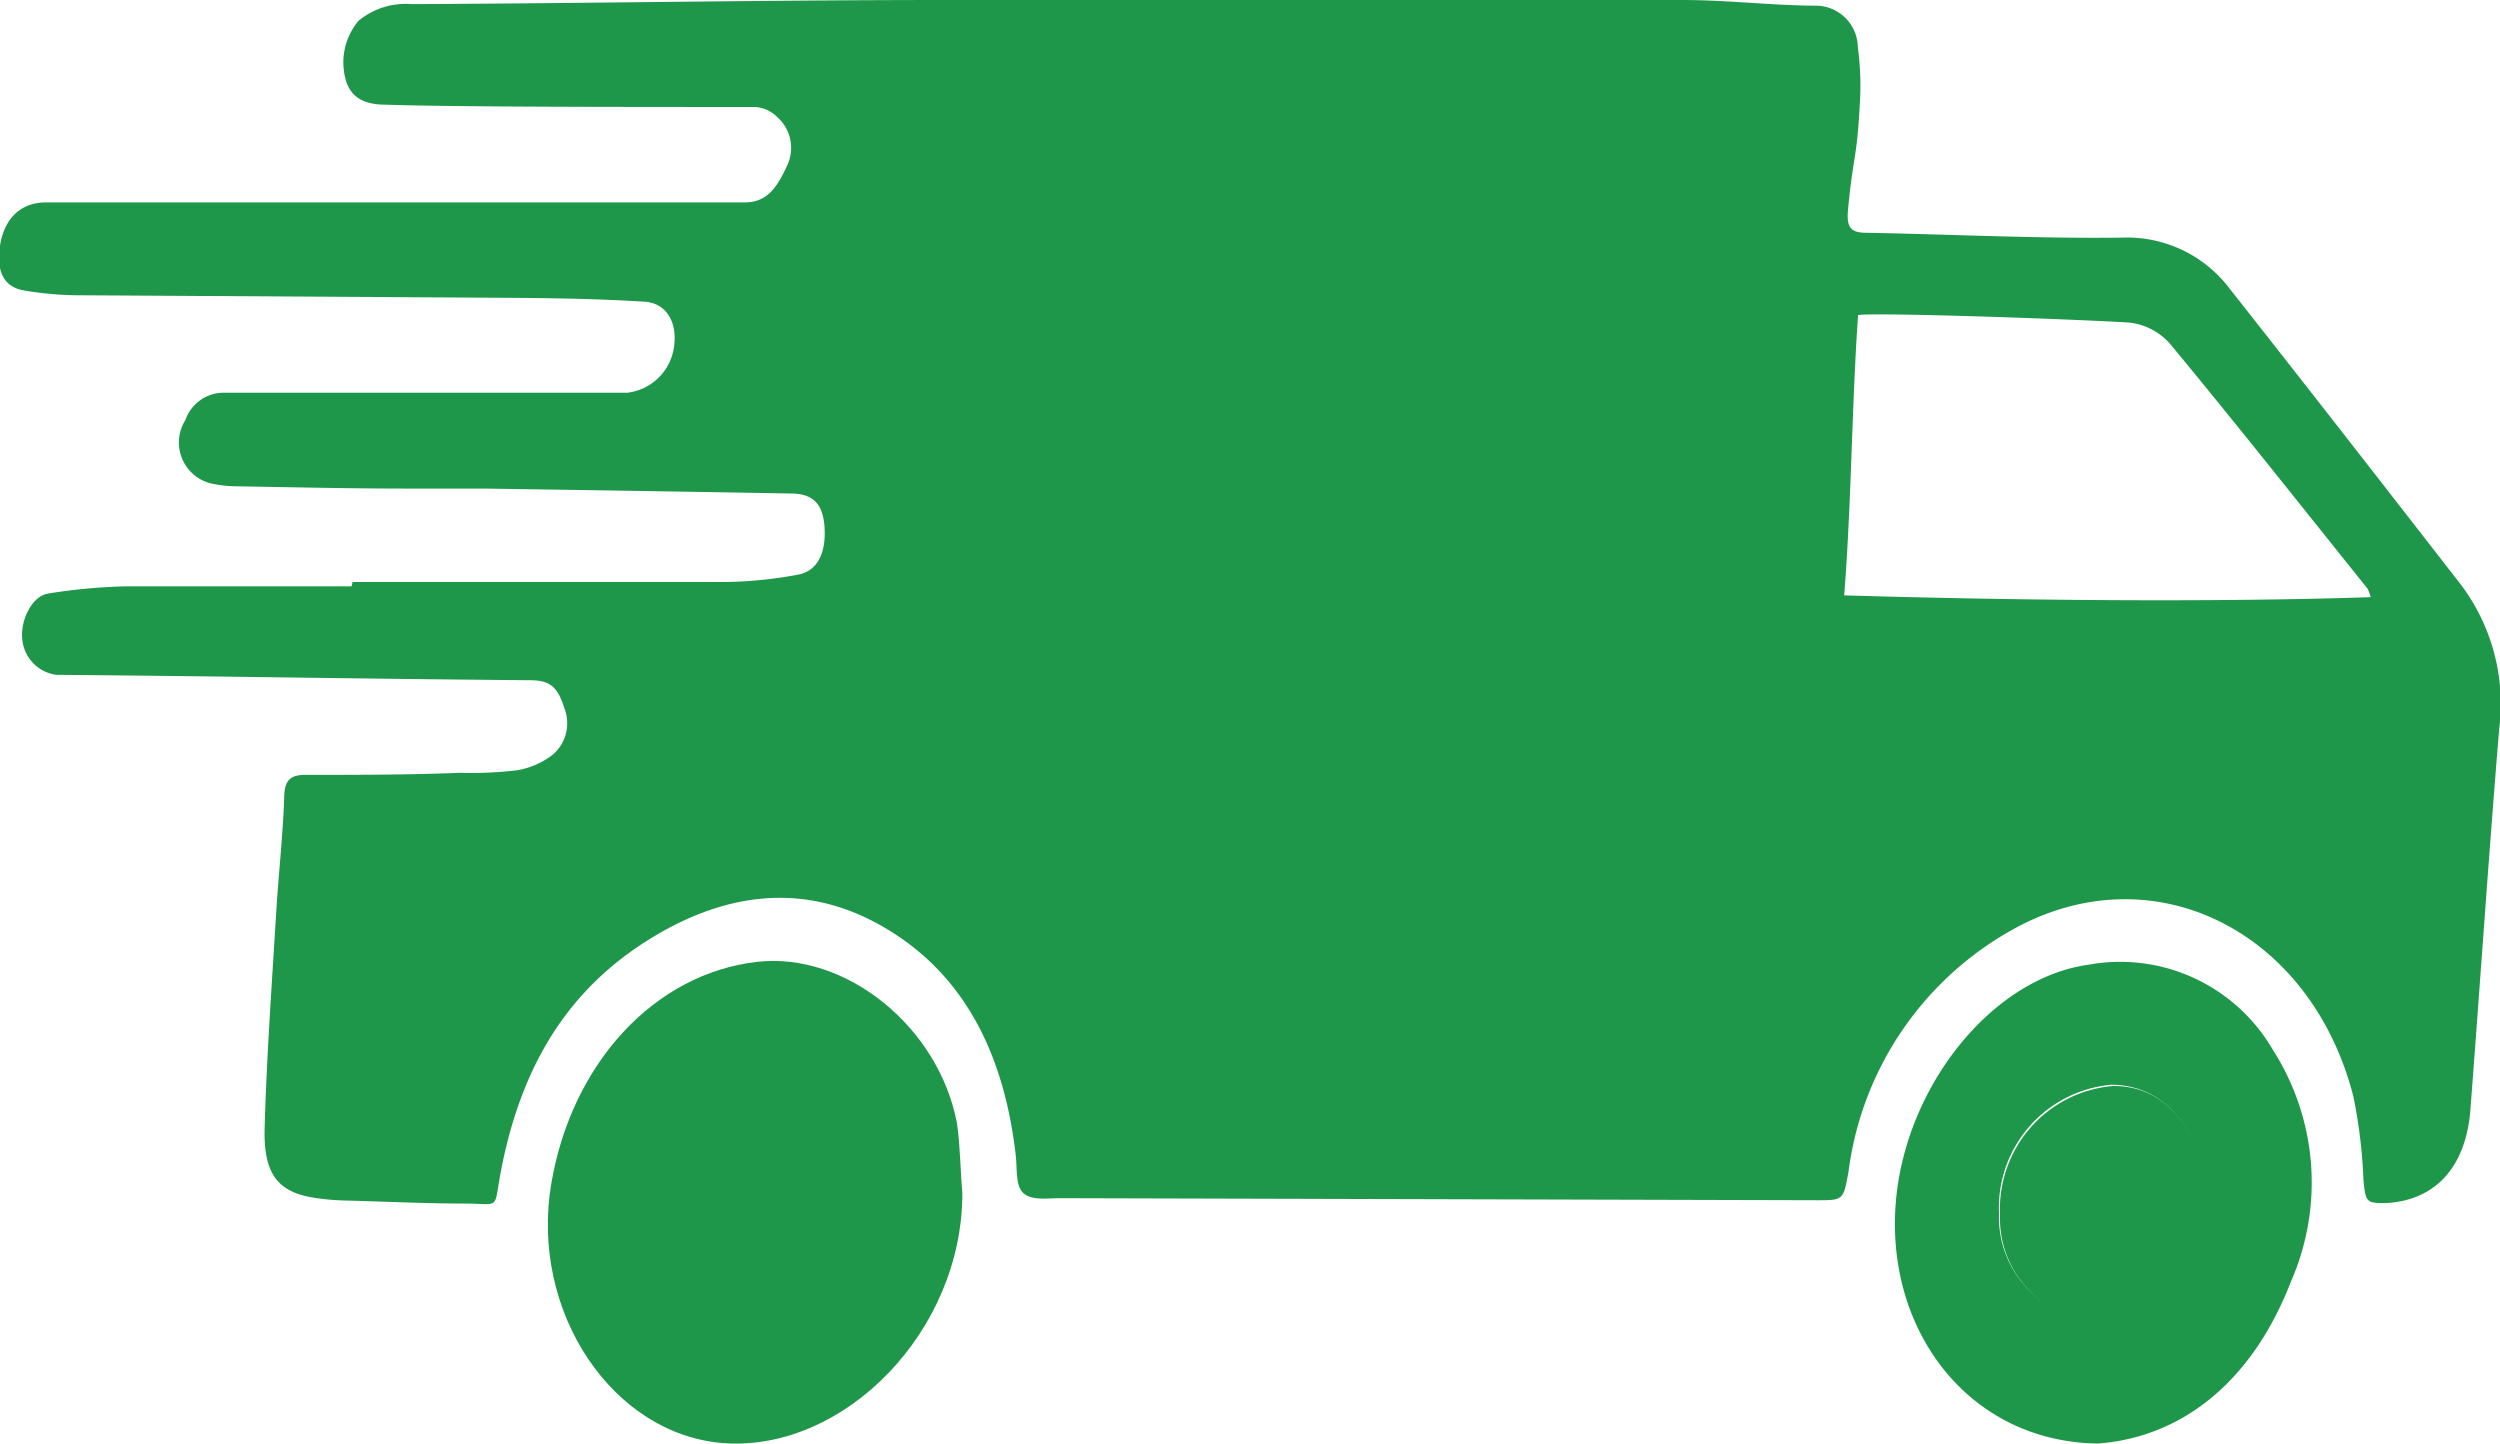 <svg xmlns="http://www.w3.org/2000/svg" viewBox="0 0 97.21 56.13"><defs><style>.cls-1{fill:#1e974a;}</style></defs><g id="Layer_2" data-name="Layer 2"><g id="Layer_1-2" data-name="Layer 1"><path class="cls-1" d="M13.71,22.63c4.84,0,9.67,0,14.51,0A16.26,16.26,0,0,0,31,22.35c.78-.13,1.13-.83,1.06-1.87-.06-.86-.43-1.28-1.27-1.29C26.87,19.12,23,19.06,19,19,13.93,19,14.3,19,9.21,18.91a4.88,4.88,0,0,1-1-.11,1.64,1.64,0,0,1-1-2.47,1.58,1.58,0,0,1,1.52-1.06c7,0,8.63,0,15.67,0a2.08,2.08,0,0,0,1.79-1.67c.19-1-.24-1.82-1.14-1.87-1.78-.11-3.56-.14-5.34-.15L2.91,11.48a13,13,0,0,1-2-.19c-.71-.13-1-.65-.94-1.48.1-1.23.77-1.94,1.82-1.94,9.61,0,17.58,0,27.18,0,.93,0,1.3-.71,1.65-1.46a1.6,1.6,0,0,0-.4-1.86,1.32,1.32,0,0,0-.88-.39c-5,0-11.73,0-14.35-.09-1.16,0-1.61-.55-1.64-1.64A2.53,2.53,0,0,1,13.94.81,2.87,2.87,0,0,1,16,.16C23,.13,29.87,0,36.78,0Q51.09,0,65.41,0c1.78,0,3.57.22,5.21.22a1.64,1.64,0,0,1,1.62,1.62,11.14,11.14,0,0,1,.07,2.31c-.11,2.07-.27,2-.45,4-.06.63.06.89.65.9,3.32.06,6.65.23,10,.19a5,5,0,0,1,4.2,2c3,3.8,6,7.66,9,11.52a7.71,7.71,0,0,1,1.47,5.57c-.41,4.94-.74,9.88-1.12,14.81-.17,2.23-1.35,3.53-3.27,3.64-.76,0-.81,0-.89-.92a20.1,20.1,0,0,0-.39-3.22c-1.63-6.36-7.61-9.44-13-6.63a12.61,12.61,0,0,0-6.63,9.53c-.2,1.12-.2,1.13-1.2,1.13l-29.46-.08c-.48,0-1.09.1-1.42-.19s-.24-1-.31-1.53c-.41-3.5-1.7-6.41-4.31-8.29-3.22-2.3-6.56-2.11-9.83-.12s-5.1,5-5.88,9.12c-.28,1.48,0,1.23-1.33,1.22-1.59,0-3.18-.08-4.77-.12a8.89,8.89,0,0,1-.89-.07c-1.61-.18-2.24-.85-2.19-2.75.08-2.8.28-5.59.45-8.38.09-1.48.26-3,.31-4.44,0-.74.27-.91.84-.91,2,0,4,0,6-.08a14.94,14.94,0,0,0,2.22-.1,3.1,3.1,0,0,0,1.39-.61,1.61,1.61,0,0,0,.45-1.79c-.27-.86-.57-1.1-1.36-1.1-7.95-.07-10.45-.14-18.4-.21A1.53,1.53,0,0,1,.87,24.89c-.1-.76.38-1.72,1-1.81a22,22,0,0,1,3-.28c4.75,0,4.05,0,8.8,0Zm58,.52c6.3.19,14.24.28,20.47.07a1.6,1.6,0,0,0-.12-.33c-2.55-3.18-5.08-6.38-7.67-9.51a2.48,2.48,0,0,0-1.63-.84c-2.79-.16-9.76-.39-10.51-.29C72,15.82,72,19.43,71.71,23.15Z"/><path class="cls-1" d="M37.42,46.4c0,5.36-4.56,10-9.2,9.72C23.84,55.85,20.58,51,21.44,46c.8-4.66,4-8.14,8-8.6,3.43-.39,7.05,2.5,7.77,6.27C37.34,44.56,37.34,45.49,37.42,46.4Z"/><path class="cls-1" d="M88.37,40.81a6.86,6.86,0,0,0-7.15-3.3c-3.79.52-7.17,4.78-7.51,9.32-.37,5,2.92,9.25,7.88,9.3,3.12-.24,5.93-2.25,7.5-6.32A9.57,9.57,0,0,0,88.37,40.81Zm-7,10.51a4,4,0,0,1-3.64-4.14,4.8,4.8,0,0,1,4.36-5c2.28,0,3.59,2.1,3.58,4.14C85.71,49.13,83.81,51.32,81.41,51.32Z"/><path class="cls-1" d="M85.71,46.37c0,2.76-1.9,5-4.3,5a4,4,0,0,1-3.64-4.14,4.8,4.8,0,0,1,4.36-5C84.41,42.18,85.72,44.33,85.71,46.37Z"/></g></g></svg>